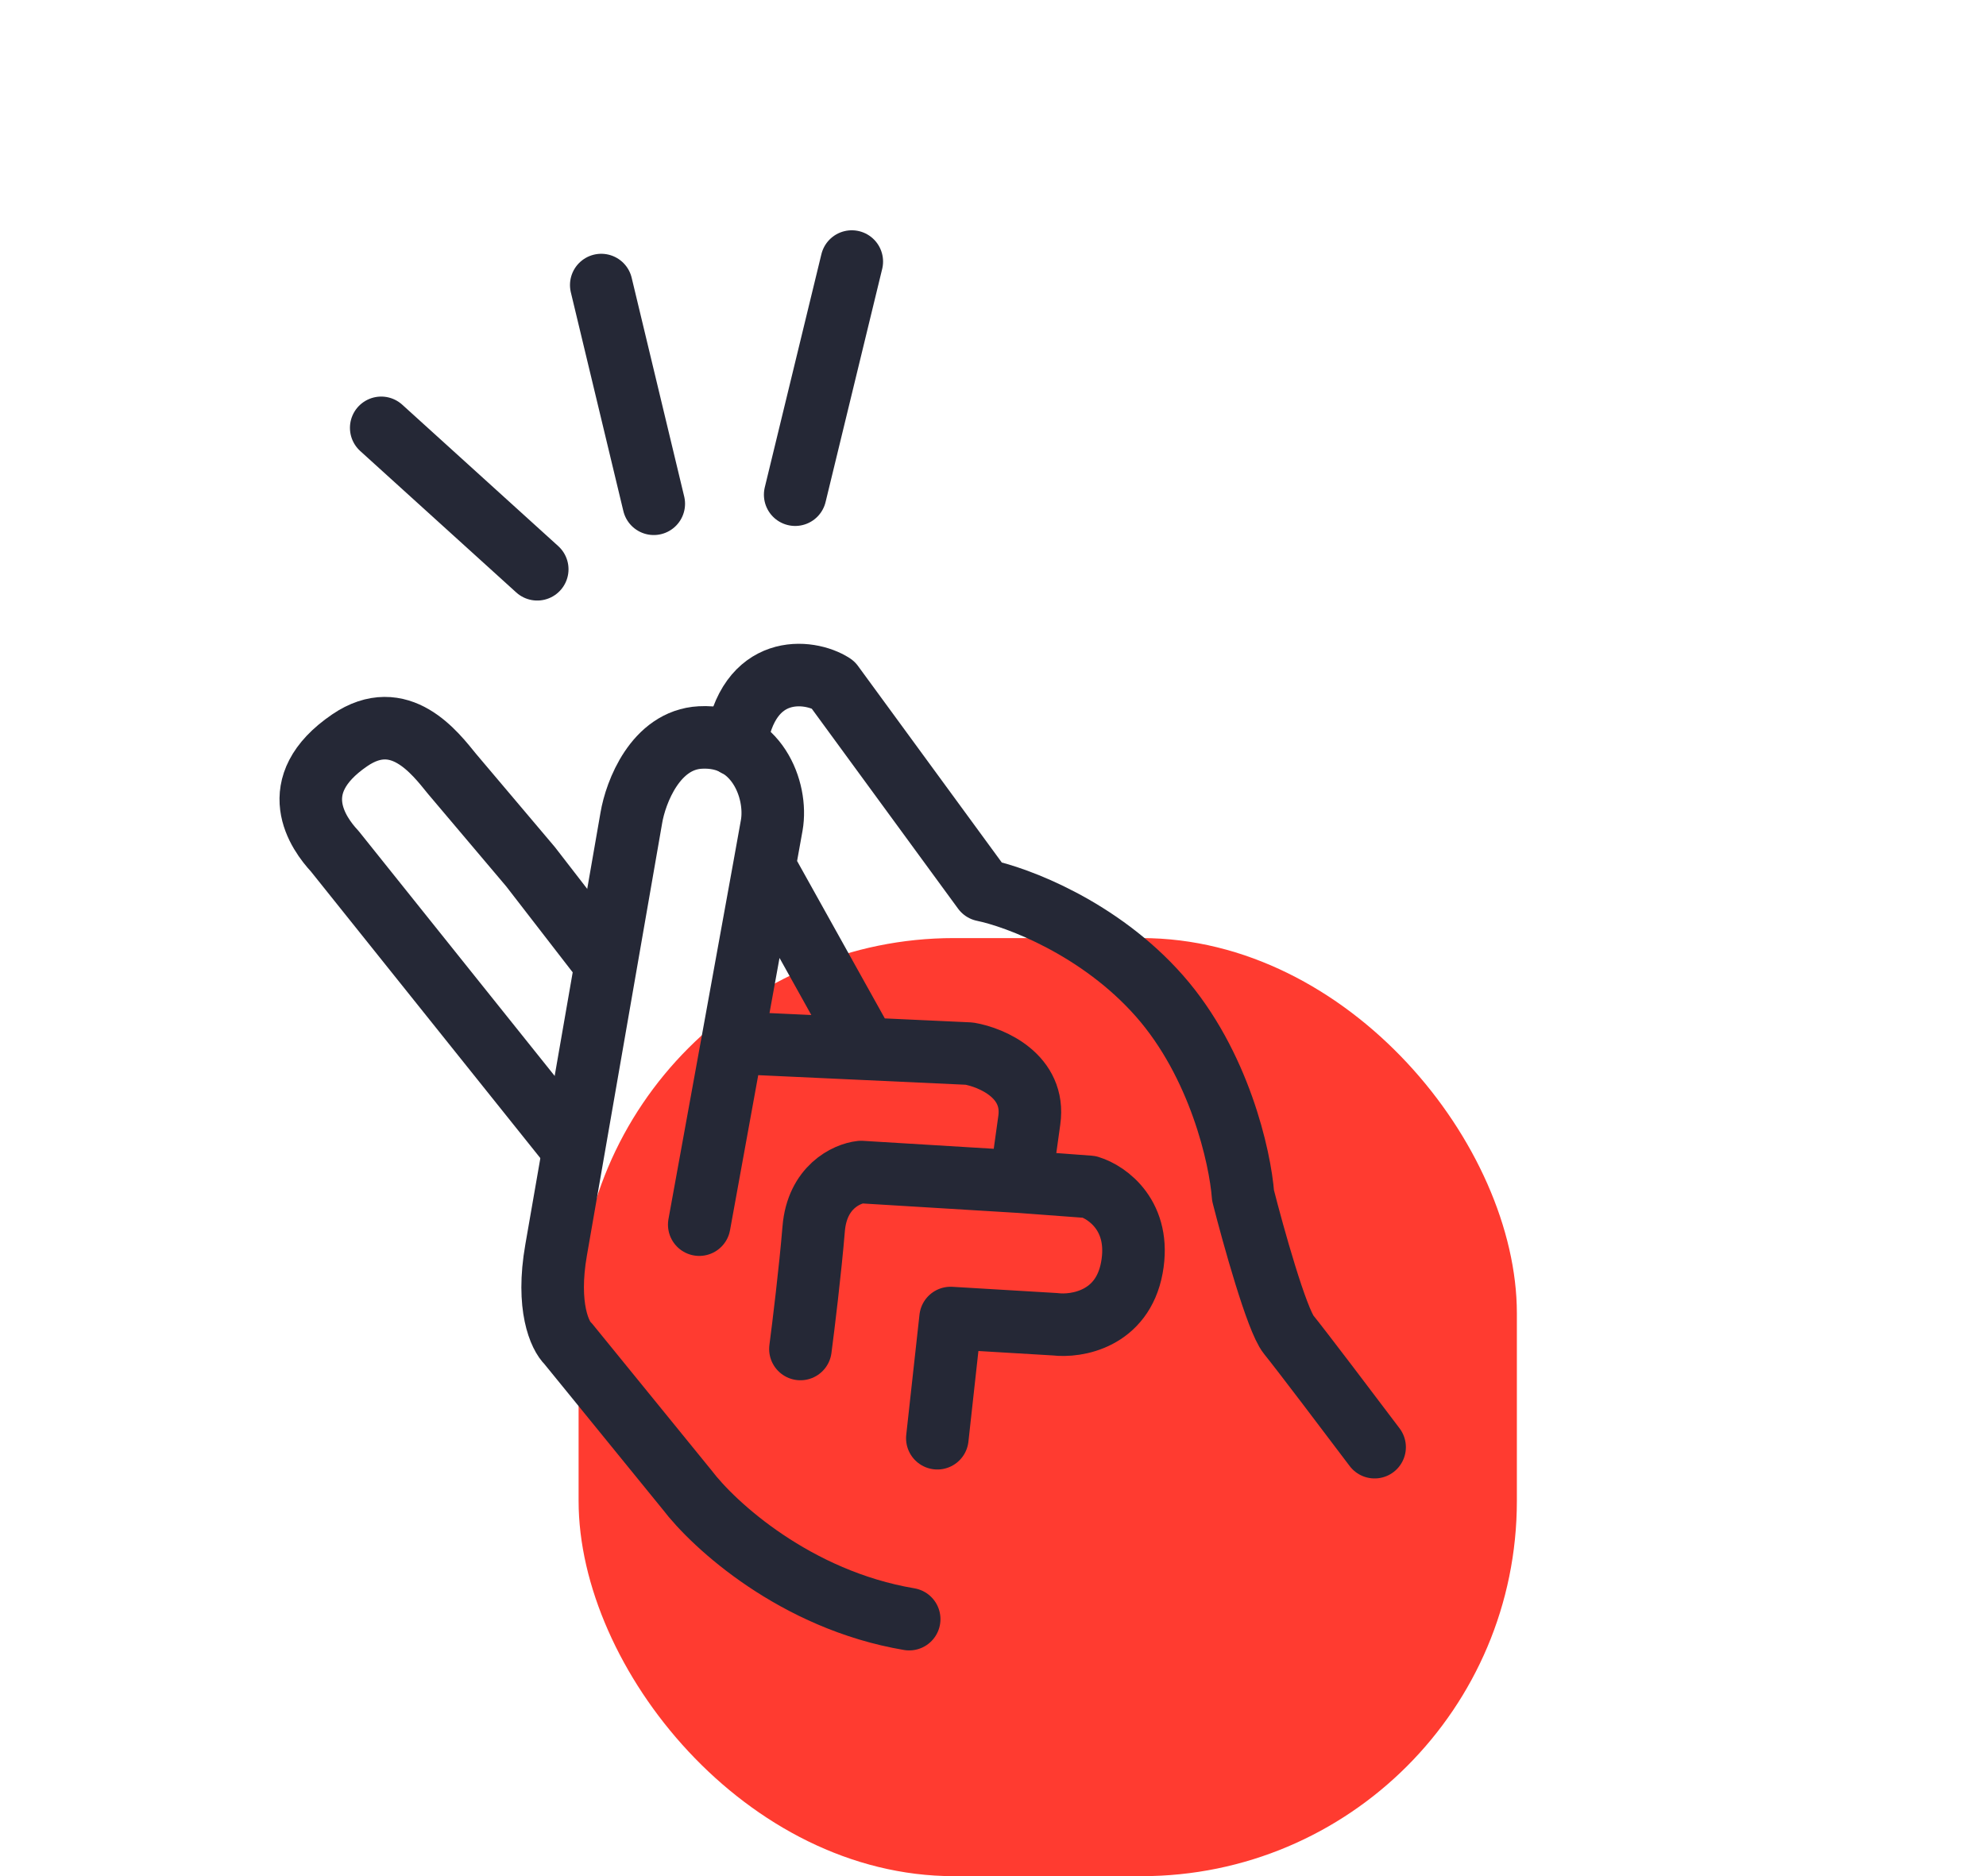 <svg width="127" height="120" fill="none" xmlns="http://www.w3.org/2000/svg"><rect x="37" y="60" width="60" height="60" rx="24" fill="#FF3B30"/><path d="M46.832 66.689c-.77 4.242-1.56 8.58-2.117 11.64l2.117-11.64Zm0 0 8.545.395m-8.545-.395c.79-4.35 1.562-8.6 2.045-11.27m16.408 20.167c.012-.139.135-1.12.536-3.935.402-2.815-2.393-4.014-3.84-4.262l-6.604-.305m9.908 8.502-10.224-.622c-.917.099-2.807.962-3.028 3.63-.221 2.669-.657 6.238-.848 7.688m14.1-10.696 4.377.326c1.16.353 3.325 1.882 2.717 5.177-.61 3.295-3.53 3.78-4.914 3.61l-6.678-.398-.847 7.688m-1.8 11.572c-7.28-1.229-12.502-6.026-14.203-8.27l-6.09-7.486-1.523-1.87c-.519-.486-1.398-2.362-.761-5.99.636-3.63 3.47-19.932 4.808-27.63.277-1.65 1.547-4.991 4.412-5.145 3.581-.193 4.965 3.346 4.568 5.614-.065.365-.233 1.304-.474 2.634m6.5 11.666-3.25-5.833-3.25-5.833" stroke="#252836" stroke-width="4" stroke-linecap="round" stroke-linejoin="round"/><path d="M47.05 47.658c.75-5.275 4.692-4.855 6.203-3.882l9.627 13.161c2.162.444 7.442 2.42 11.27 6.77 3.827 4.351 5.155 10.32 5.34 12.761.656 2.577 2.159 7.964 2.92 8.9.761.935 3.979 5.185 5.493 7.194M36.244 72.985 21.409 54.448c-1.046-1.124-3.292-4.203.956-7.1 3.205-2.185 5.456.815 6.543 2.152l5.02 5.937 4.216 5.453M24.378 27.365l9.977 9.046M38.449 18.232l3.358 13.989M54.47 16.729 50.85 31.64" stroke="#252836" stroke-width="4" stroke-linecap="round" stroke-linejoin="round"/></svg>